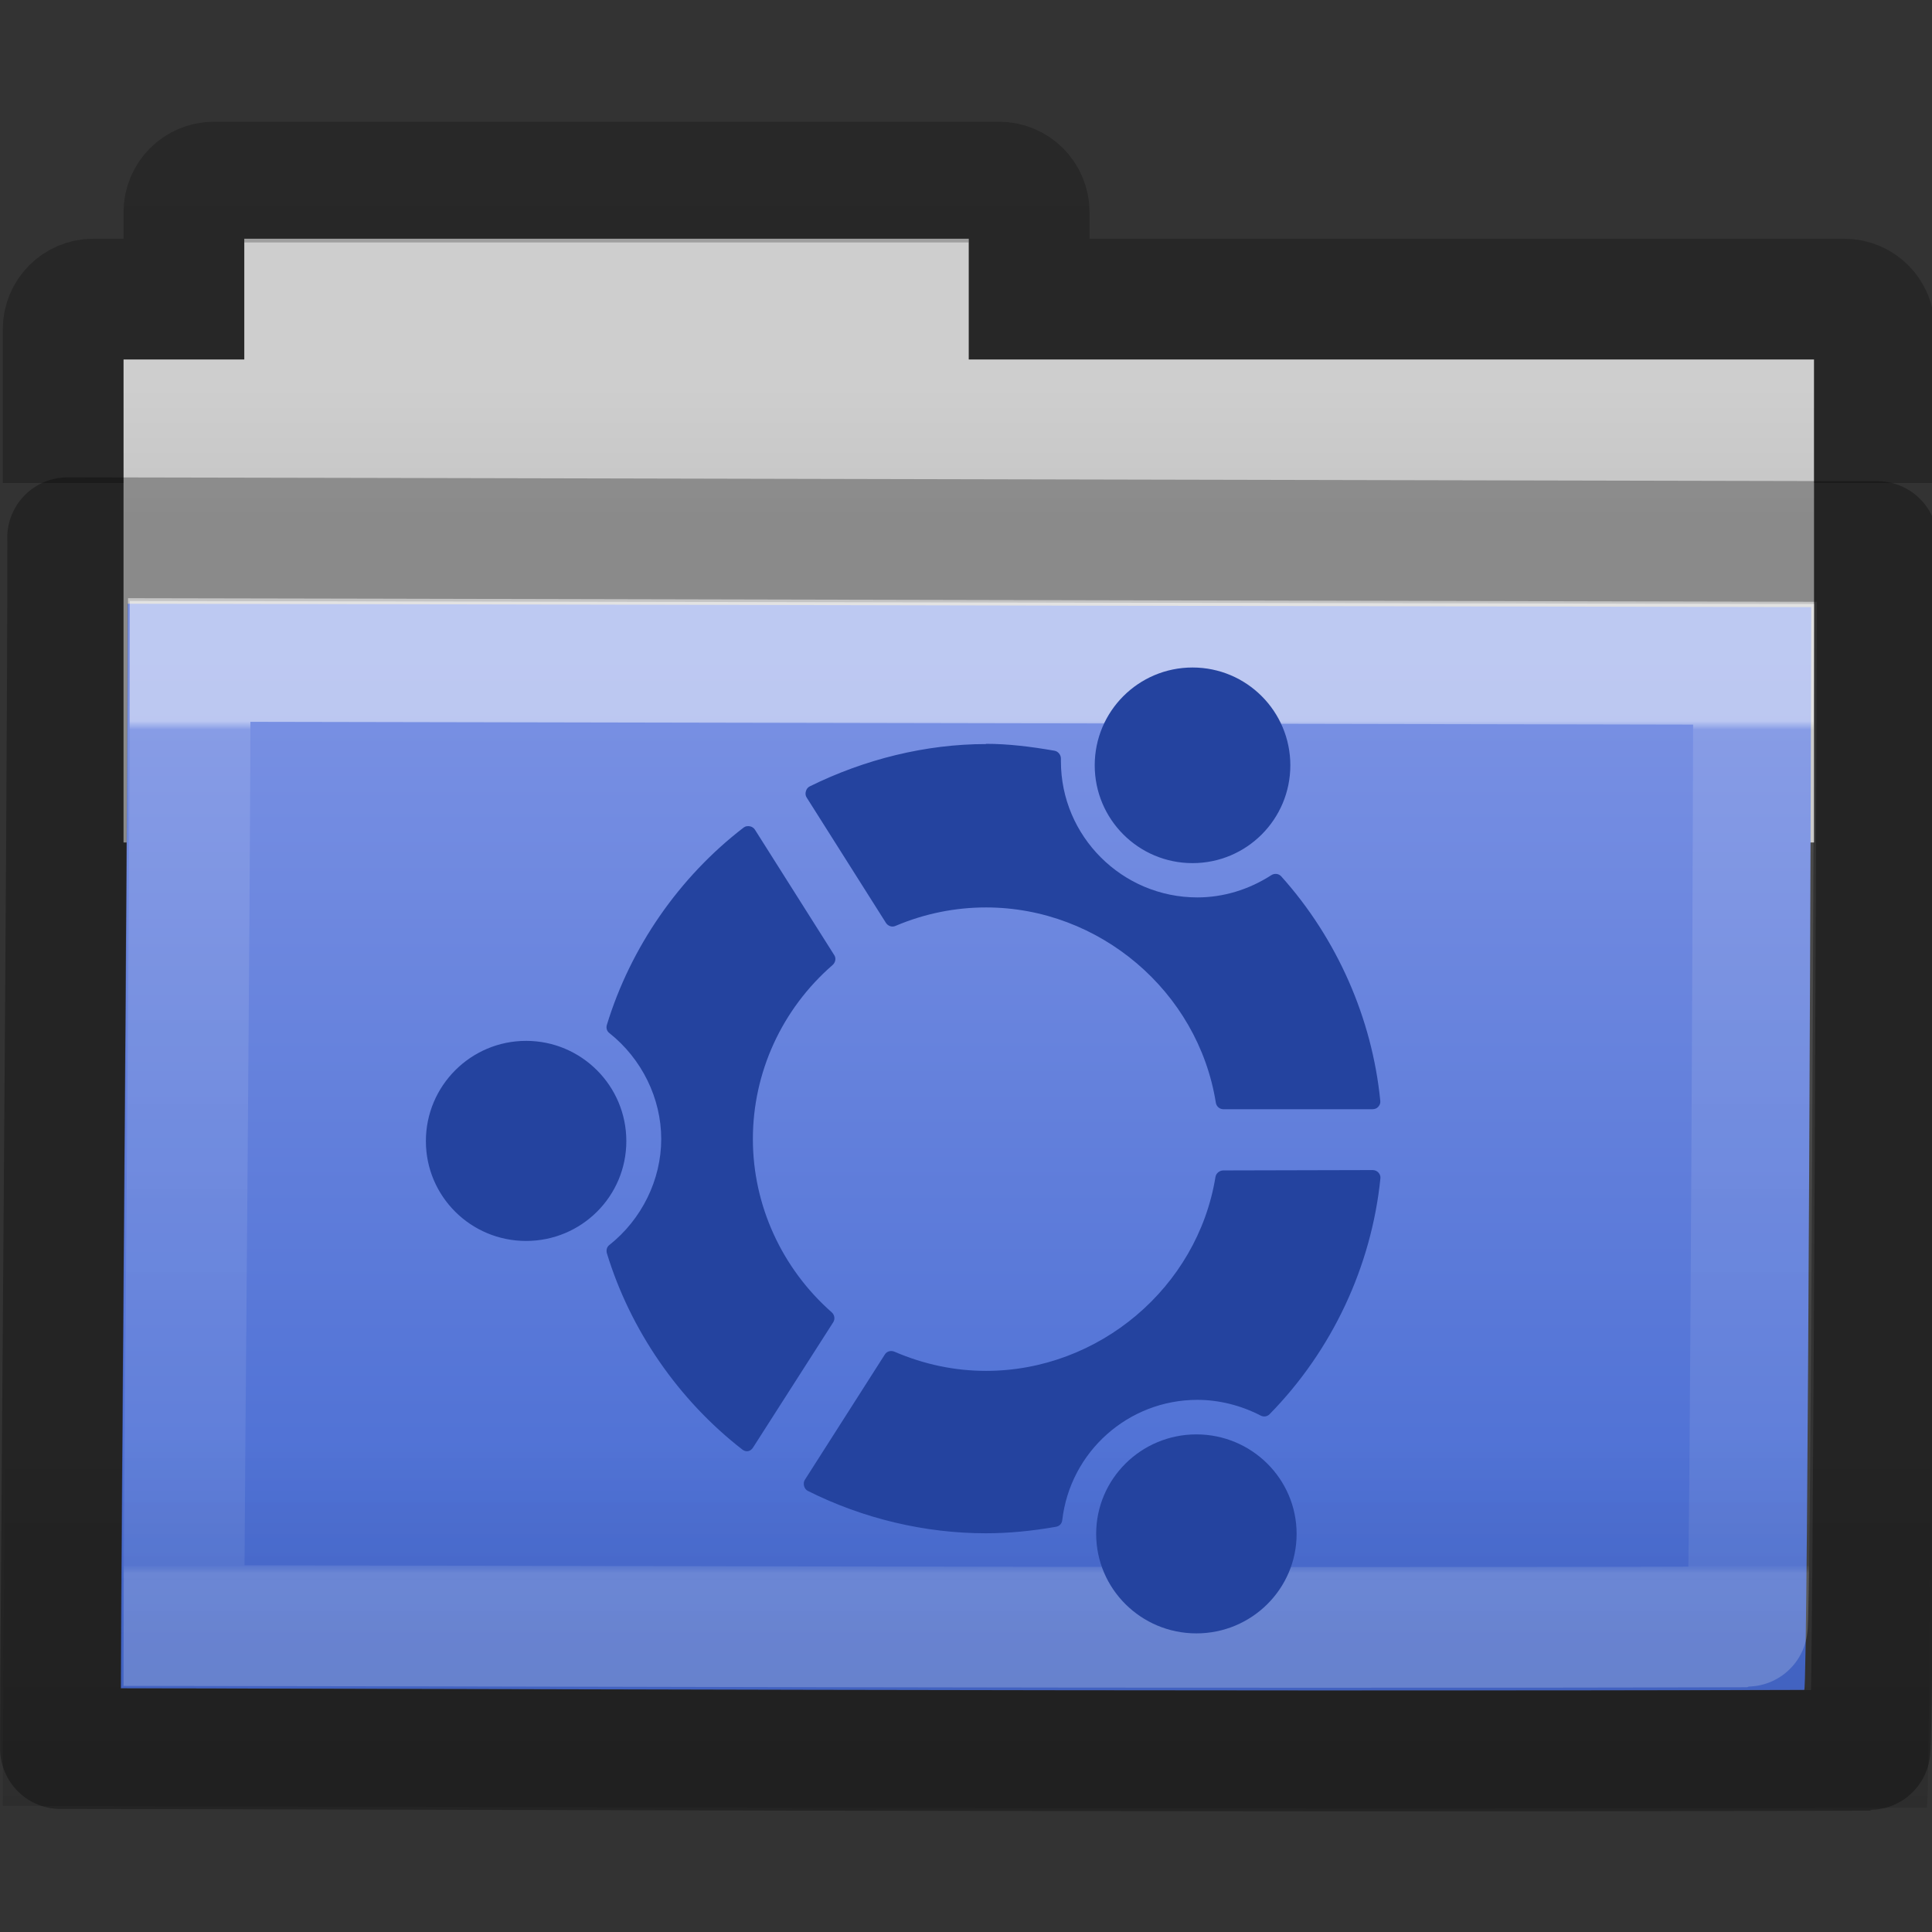 <svg height="16" width="16" xmlns="http://www.w3.org/2000/svg" xmlns:xlink="http://www.w3.org/1999/xlink"><rect width="100%" height="100%" fill="#333333" stroke="none"/><linearGradient id="a" gradientTransform="matrix(.892 0 0 .94 3.144 5.347)" gradientUnits="userSpaceOnUse" x1="11.35" x2="11.35" y1=".667" y2="8.172"><stop offset="0" stop-color="#fff"/><stop offset=".01" stop-color="#fff" stop-opacity=".235"/><stop offset=".99" stop-color="#fff" stop-opacity=".157"/><stop offset="1" stop-color="#fff" stop-opacity=".392"/></linearGradient><linearGradient id="b" gradientTransform="matrix(.382 0 0 .329 -18.242 .282)" gradientUnits="userSpaceOnUse" x1="76.041" x2="76.041" y1="49.372" y2="35.431"><stop offset="0" stop-color="#0a0a0a" stop-opacity=".498"/><stop offset="1" stop-color="#0a0a0a" stop-opacity="0"/></linearGradient><linearGradient id="c" gradientTransform="matrix(.31 0 0 .306 -15.363 .469)" gradientUnits="userSpaceOnUse" x1="84.309" x2="84.309" y1="16.111" y2="42.924"><stop offset="0" stop-color="#7b92e4"/><stop offset="1" stop-color="#476bd2"/></linearGradient><linearGradient id="d" gradientTransform="matrix(.311 0 0 .275 20.177 -.103)" gradientUnits="userSpaceOnUse" x1="-51.786" x2="-51.786" y1="53.514" y2="2.061"><stop offset="0" stop-opacity=".322"/><stop offset="1" stop-opacity=".278"/></linearGradient><linearGradient id="e" gradientTransform="matrix(.333 0 0 .33 -17.441 -.648)" gradientUnits="userSpaceOnUse" x1="62.989" x2="62.989" y1="11.645" y2="15.385"><stop offset="0" stop-color="#cecece"/><stop offset="1" stop-color="#c4c4c4"/></linearGradient><path d="m2.023 1.977v1h-1v4h14v-4h-7v-1z" fill="url(#e)"/><path d="m15.523 4v-1.273c0-.139-.112-.25-.25-.25h-6.75v-.719c0-.139-.112-.25-.25-.25h-6.5c-.139 0-.25.112-.25.25v.719h-.75c-.139 0-.25.112-.25.25v1.273" fill="none" opacity=".8" stroke="url(#d)"/><path d="m1.056 5c.705 0 13.398.028 13.944.028 0 .554-.027 8.967-.058 8.967-4.894.016-12.517-.013-13.942-.013 0-1.046.056-6.83.056-8.983z" fill="url(#c)"/><path d="m.087 3.977c.805 0 15.312.034 15.936.034 0 .677-.03 10.96-.066 10.96-5.593.02-14.305-.015-15.934-.015 0-1.278.064-8.348.064-10.979z" fill="url(#b)" opacity=".4"/><path d="m1.575 5.477c.654 0 12.441.025 12.948.025 0 .493-.025 7.971-.054 7.971-4.545.014-11.623-.011-12.946-.011 0-.93.052-6.071.052-7.985z" fill="none" opacity=".5" stroke="url(#a)" stroke-linecap="round"/><path d="m.56 4.453c.757 0 14.4.032 14.987.032 0 .619-.029 10.01-.062 10.01-5.26.018-13.453-.014-14.984-.014 0-1.167.06-7.625.06-10.027z" fill="none" opacity=".3" stroke="#000" stroke-linecap="round" stroke-linejoin="round"/><path d="m9.876 5.528c-.448 0-.81.363-.81.81 0 .447.362.81.81.81.448 0 .81-.363.81-.81 0-.447-.362-.81-.81-.81zm-1.71.634c-.499 0-1.006.126-1.461.351-.016.008-.026.022-.031.04-.005.017-.004.036.006.051l.657 1.039c.017.026.05.038.079.025.243-.103.496-.153.75-.153.938 0 1.756.695 1.903 1.617.005.031.031.054.062.054h1.235c.018 0 .036-.006.048-.02.012-.013.019-.03.017-.048-.067-.684-.359-1.347-.821-1.861-.021-.023-.056-.026-.082-.009-.186.12-.398.184-.612.184-.624 0-1.13-.507-1.13-1.127 0-0 0-.022 0-.023 0-.031-.023-.06-.054-.065-.195-.034-.384-.057-.566-.057zm-1.982.68c-.009.002-.018.006-.025.011-.536.412-.937.993-1.133 1.634-.008.025-.001.052.02.068.269.213.43.541.43.878s-.161.665-.43.878c-.021.016-.027.043-.02.068.194.636.592 1.214 1.121 1.625.014.011.03.017.048.014.018-.003.033-.016.042-.031l.663-1.036c.017-.026.012-.061-.011-.082-.415-.365-.654-.889-.654-1.436 0-.551.24-1.076.66-1.441.024-.021.031-.056.014-.082l-.657-1.039c-.01-.015-.025-.025-.042-.028-.009-.002-.017-.002-.025 0zm-1.827 1.778c-.458 0-.83.372-.83.83s.372.827.83.827c.458 0 .83-.369.83-.827s-.372-.83-.83-.83zm7.009 1.07-1.235.003c-.031 0-.06.023-.065.054-.149.915-.965 1.606-1.9 1.606-.258 0-.513-.053-.759-.159-.029-.012-.062-.004-.079.023l-.663 1.039c-.01.015-.01.034-.006.051.005.017.015.032.031.04.459.23.97.351 1.475.351.187 0 .383-.019.581-.054.028-.005.048-.026.051-.054.066-.568.547-.997 1.119-.997.177 0 .36.045.524.13.025.013.054.009.074-.011.517-.527.844-1.223.918-1.954.002-.018-.005-.035-.017-.048-.012-.013-.03-.02-.048-.02zm-1.458 2.189c-.458 0-.83.369-.83.824s.372.824.83.824c.458 0 .83-.369.83-.824s-.372-.824-.83-.824z" fill="#24439f" stroke-width=".169"/></svg>